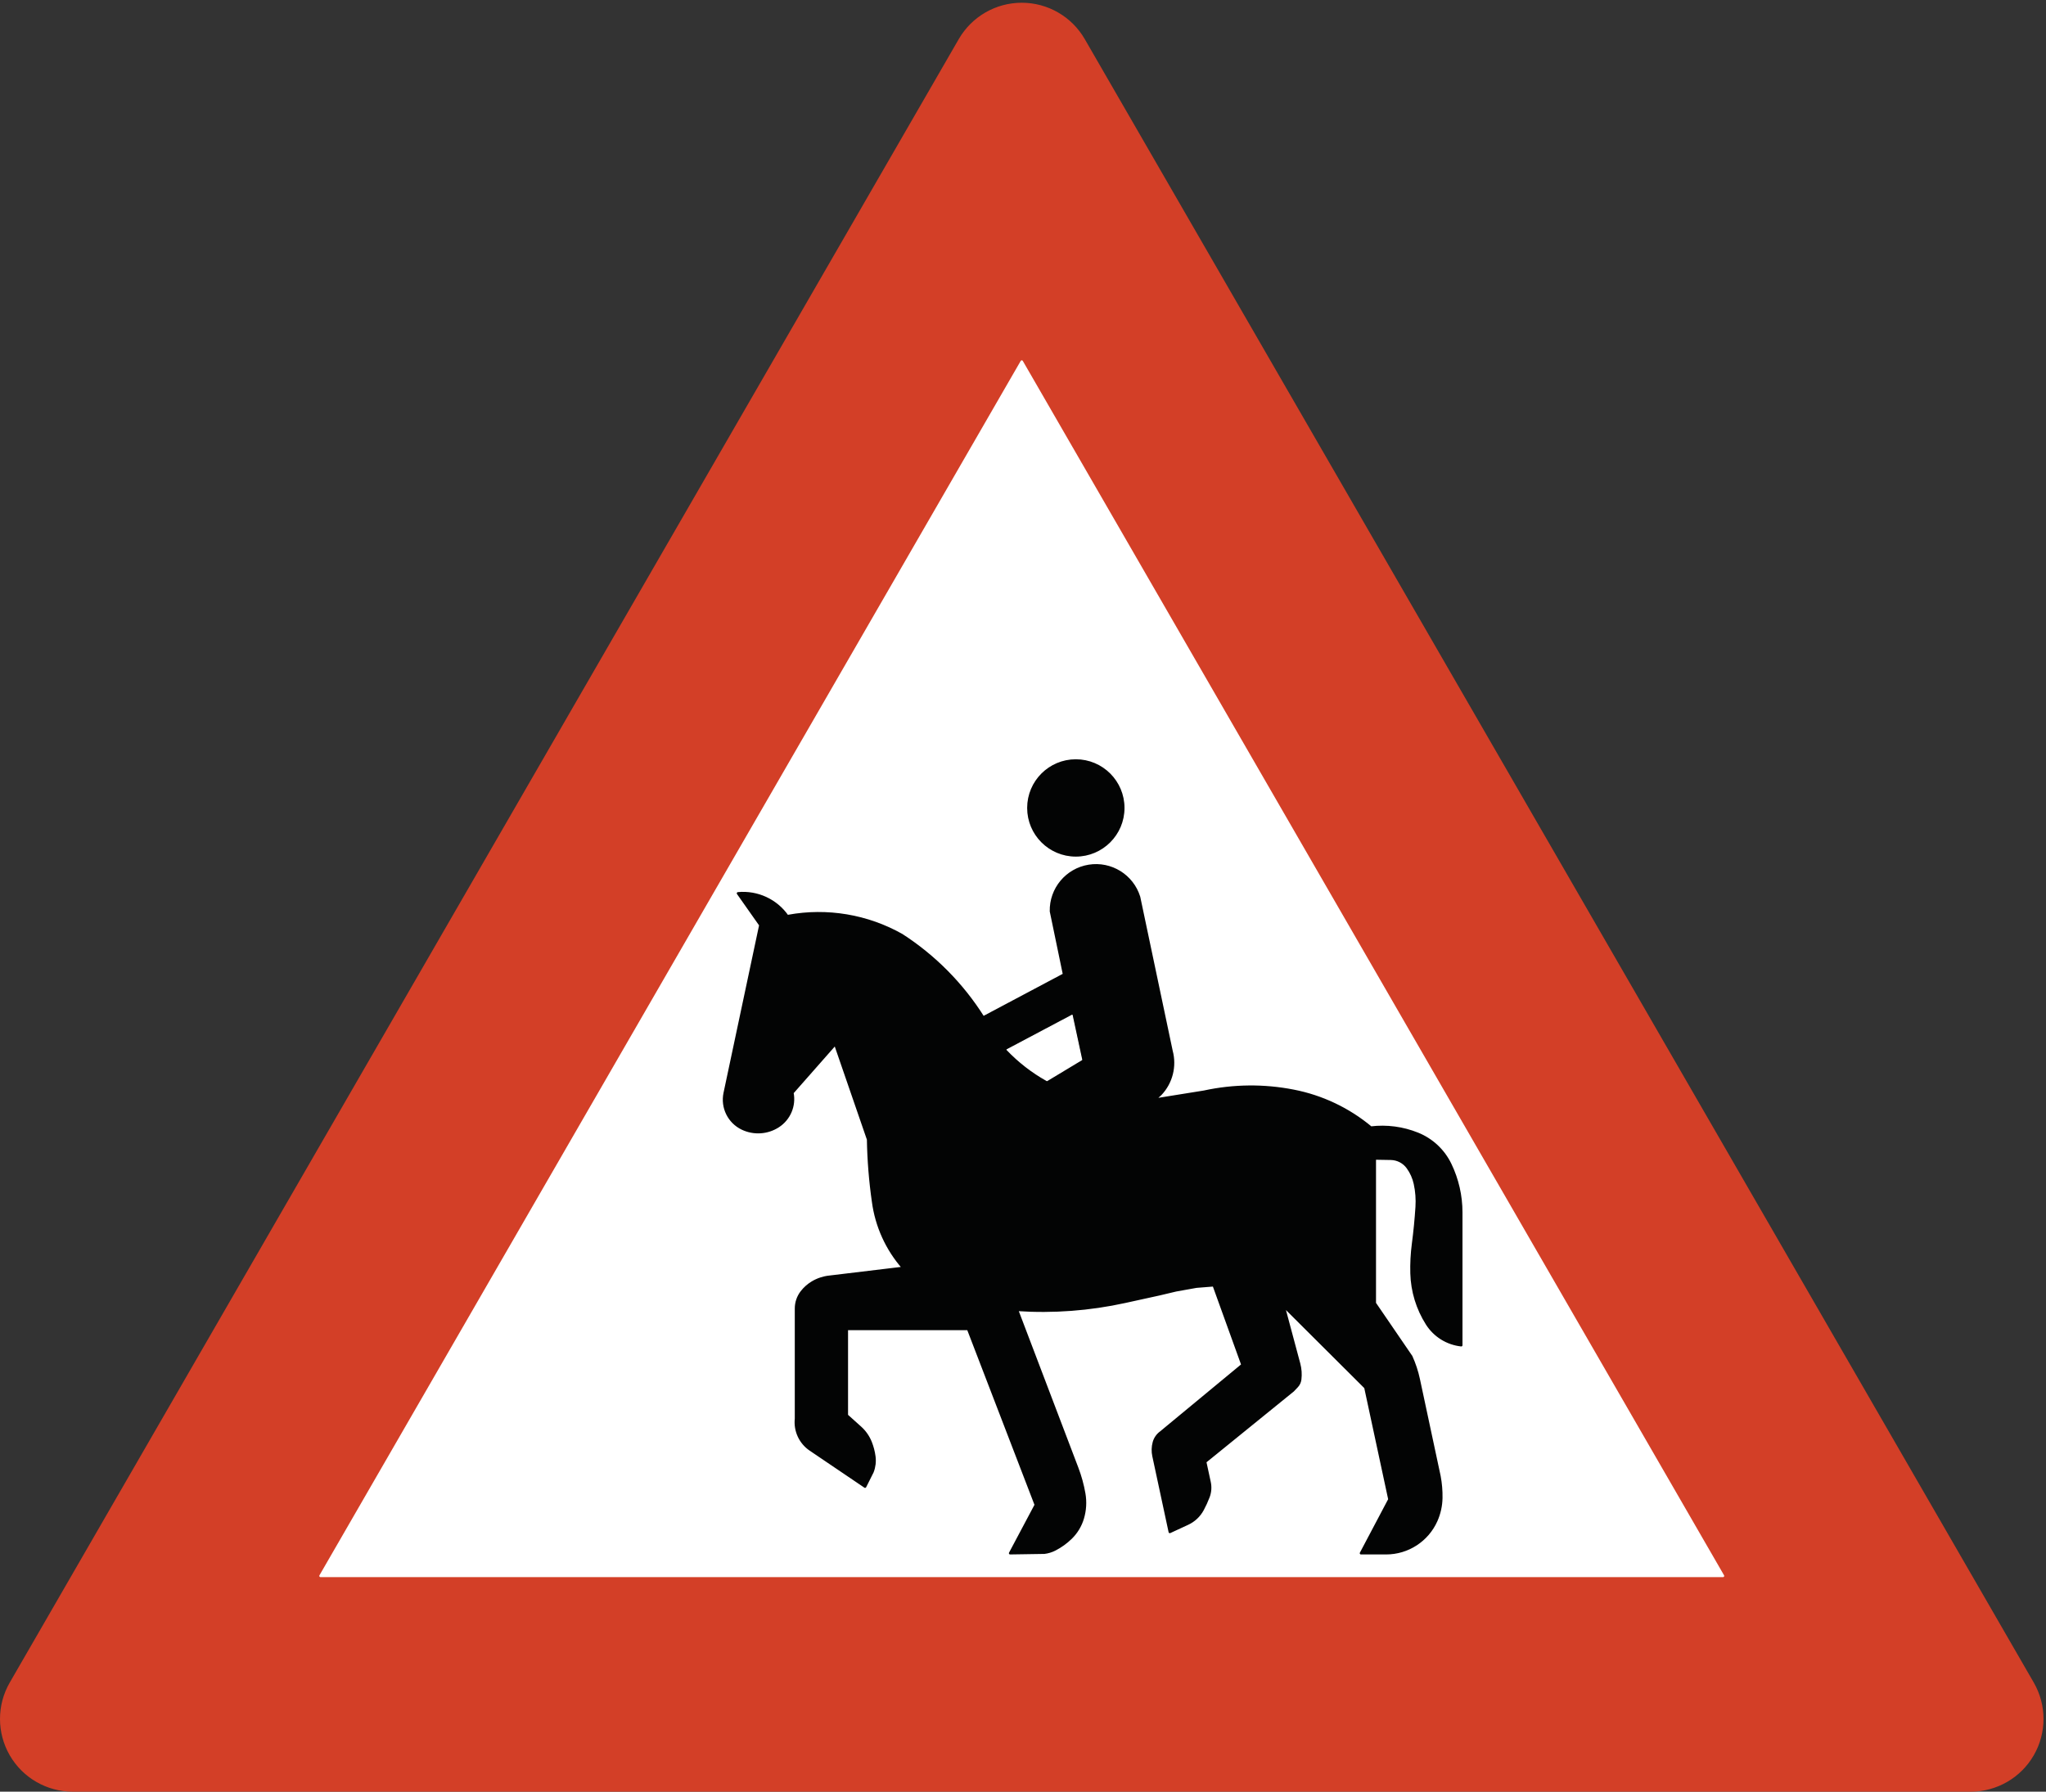 <?xml version="1.0" encoding="UTF-8" standalone="no"?>
<!DOCTYPE svg PUBLIC "-//W3C//DTD SVG 1.1//EN" "http://www.w3.org/Graphics/SVG/1.1/DTD/svg11.dtd">
<svg width="100%" height="100%" viewBox="0 0 596 522" version="1.1" xmlns="http://www.w3.org/2000/svg" xmlns:xlink="http://www.w3.org/1999/xlink" xml:space="preserve" xmlns:serif="http://www.serif.com/" style="fill-rule:evenodd;clip-rule:evenodd;stroke-linecap:round;stroke-linejoin:round;stroke-miterlimit:2;">
    <rect x="0" y="0" width="596" height="522" fill="#333333" stroke="none"/>
    <g>
        <path d="M315.683,11.571L592.129,490.391C595.851,496.838 595.851,504.78 592.129,511.228C588.407,517.673 581.528,521.645 574.085,521.645L21.19,521.645C13.746,521.645 6.868,517.673 3.146,511.228C-0.575,504.78 -0.575,496.838 3.146,490.391L279.594,11.571C283.316,5.125 290.194,1.153 297.638,1.153C305.082,1.153 311.96,5.125 315.683,11.571Z" style="fill:rgb(211,63,39);fill-rule:nonzero;"/>
        <path d="M315.683,11.571L592.129,490.391C595.851,496.838 595.851,504.78 592.129,511.228C588.407,517.673 581.528,521.645 574.085,521.645L21.19,521.645C13.746,521.645 6.868,517.673 3.146,511.228C-0.575,504.78 -0.575,496.838 3.146,490.391L279.594,11.571C283.316,5.125 290.194,1.153 297.638,1.153C305.082,1.153 311.96,5.125 315.683,11.571Z" style="fill:none;stroke:rgb(211,63,39);stroke-width:0.71px;"/>
        <path d="M93.367,459.138L297.638,105.332L501.908,459.138L93.367,459.138Z" style="fill:white;fill-rule:nonzero;"/>
        <path d="M93.367,459.138L297.638,105.332L501.908,459.138L93.367,459.138Z" style="fill:none;stroke:white;stroke-width:0.71px;"/>
        <path d="M229.379,266.948C226.137,262.283 220.63,259.729 214.975,260.269L221.493,269.524L211.111,318.455C210.218,322.664 212.322,326.938 216.202,328.798C219.59,330.422 223.58,330.161 226.727,328.111C229.954,326.007 231.578,322.152 230.828,318.374L243.303,304.21L252.879,331.975C252.982,338.034 253.466,344.082 254.328,350.082C255.274,357.247 258.328,363.971 263.1,369.397L241.562,371.986C239.805,372.176 238.11,372.748 236.599,373.663C235.411,374.382 234.367,375.315 233.519,376.412C232.453,377.791 231.875,379.485 231.875,381.228L231.875,413.338C231.496,416.886 233.105,420.353 236.06,422.352L251.994,433.136L254.155,428.826C254.711,427.395 254.896,425.847 254.693,424.325C254.506,422.917 254.146,421.536 253.622,420.216C252.969,418.569 251.944,417.098 250.626,415.913L246.683,412.372L246.683,387.183L282.012,387.183L301.729,438.448L294.246,452.531L304.212,452.377C305.289,452.248 306.336,451.928 307.301,451.431C309.006,450.555 310.57,449.428 311.942,448.091C313.57,446.507 314.764,444.533 315.411,442.357C316.107,440.02 316.252,437.553 315.834,435.151C315.395,432.622 314.714,430.142 313.802,427.744L296.257,381.629C306.807,382.333 317.402,381.539 327.729,379.274L337.714,377.083L342.546,375.937L348.503,374.867L353.559,374.467L361.928,397.645L338.157,417.311C337.16,418.029 336.44,419.069 336.118,420.256C335.77,421.544 335.733,422.898 336.014,424.203L340.762,446.334C342.488,445.533 344.215,444.736 345.944,443.942C347.809,443.084 349.346,441.644 350.321,439.839C350.975,438.632 351.546,437.384 352.032,436.101C352.547,434.744 352.657,433.268 352.351,431.849L351.063,425.893L376.655,405.13C377.019,404.74 377.387,404.354 377.757,403.973C378.307,403.409 378.654,402.681 378.749,401.901C378.936,400.368 378.825,398.814 378.426,397.323L373.919,380.503L397.74,404.244L404.742,436.839L396.452,452.531L403.776,452.531C410.095,452.531 415.821,448.811 418.39,443.038C419.311,440.968 419.807,438.734 419.85,436.468C419.89,434.325 419.708,432.184 419.31,430.077L413.273,401.829C412.788,399.559 412.059,397.347 411.1,395.231L400.477,379.698L400.477,337.527L405.145,337.609C407.099,337.643 408.924,338.595 410.068,340.181C411.086,341.589 411.802,343.194 412.17,344.892C412.651,347.111 412.822,349.387 412.675,351.652C412.442,355.253 412.09,358.845 411.621,362.423C411.25,365.264 411.101,368.129 411.178,370.993C411.319,376.225 412.878,381.319 415.687,385.735C417.898,389.209 421.571,391.49 425.666,391.932L425.666,353.221C425.666,348.368 424.57,343.576 422.461,339.206C420.509,335.164 417.119,331.994 412.955,330.319C408.644,328.583 403.964,327.962 399.35,328.515C392.852,323.094 385.086,319.407 376.777,317.798C368.169,316.116 359.308,316.209 350.736,318.071L336.313,320.387L338.075,318.789C341.251,315.433 342.457,310.666 341.258,306.203L331.807,261.345C329.868,255.097 323.625,251.23 317.168,252.277C310.71,253.325 306.01,258.967 306.146,265.508L309.965,283.921L286.413,296.427C280.347,286.79 272.248,278.596 262.682,272.418C252.649,266.759 240.951,264.796 229.621,266.868C229.537,266.884 229.456,266.91 229.379,266.948Z" style="fill:rgb(3,4,4);fill-rule:nonzero;"/>
        <path d="M229.379,266.948C226.137,262.283 220.63,259.729 214.975,260.269L221.493,269.524L211.111,318.455C210.218,322.664 212.322,326.938 216.202,328.798C219.59,330.422 223.58,330.161 226.727,328.111C229.954,326.007 231.578,322.152 230.828,318.374L243.303,304.21L252.879,331.975C252.982,338.034 253.466,344.082 254.328,350.082C255.274,357.247 258.328,363.971 263.1,369.397L241.562,371.986C239.805,372.176 238.11,372.748 236.599,373.663C235.411,374.382 234.367,375.315 233.519,376.412C232.453,377.791 231.875,379.485 231.875,381.228L231.875,413.338C231.496,416.886 233.105,420.353 236.06,422.352L251.994,433.136L254.155,428.826C254.711,427.395 254.896,425.847 254.693,424.325C254.506,422.917 254.146,421.536 253.622,420.216C252.969,418.569 251.944,417.098 250.626,415.913L246.683,412.372L246.683,387.183L282.012,387.183L301.729,438.448L294.246,452.531L304.212,452.377C305.289,452.248 306.336,451.928 307.301,451.431C309.006,450.555 310.57,449.428 311.942,448.091C313.57,446.507 314.764,444.533 315.411,442.357C316.107,440.02 316.252,437.553 315.834,435.151C315.395,432.622 314.714,430.142 313.802,427.744L296.257,381.629C306.807,382.333 317.402,381.539 327.729,379.274L337.714,377.083L342.546,375.937L348.503,374.867L353.559,374.467L361.928,397.645L338.157,417.311C337.16,418.029 336.44,419.069 336.118,420.256C335.77,421.544 335.733,422.898 336.014,424.203L340.762,446.334C342.488,445.533 344.215,444.736 345.944,443.942C347.809,443.084 349.346,441.644 350.321,439.839C350.975,438.632 351.546,437.384 352.032,436.101C352.547,434.744 352.657,433.268 352.351,431.849L351.063,425.893L376.655,405.13C377.019,404.74 377.387,404.354 377.757,403.973C378.307,403.409 378.654,402.681 378.749,401.901C378.936,400.368 378.825,398.814 378.426,397.323L373.919,380.503L397.74,404.244L404.742,436.839L396.452,452.531L403.776,452.531C410.095,452.531 415.821,448.811 418.39,443.038C419.311,440.968 419.807,438.734 419.85,436.468C419.89,434.325 419.708,432.184 419.31,430.077L413.273,401.829C412.788,399.559 412.059,397.347 411.1,395.231L400.477,379.698L400.477,337.527L405.145,337.609C407.099,337.643 408.924,338.595 410.068,340.181C411.086,341.589 411.802,343.194 412.17,344.892C412.651,347.111 412.822,349.387 412.675,351.652C412.442,355.253 412.09,358.845 411.621,362.423C411.25,365.264 411.101,368.129 411.178,370.993C411.319,376.225 412.878,381.319 415.687,385.735C417.898,389.209 421.571,391.49 425.666,391.932L425.666,353.221C425.666,348.368 424.57,343.576 422.461,339.206C420.509,335.164 417.119,331.994 412.955,330.319C408.644,328.583 403.964,327.962 399.35,328.515C392.852,323.094 385.086,319.407 376.777,317.798C368.169,316.116 359.308,316.209 350.736,318.071L336.313,320.387L338.075,318.789C341.251,315.433 342.457,310.666 341.258,306.203L331.807,261.345C329.868,255.097 323.625,251.23 317.168,252.277C310.71,253.325 306.01,258.967 306.146,265.508L309.965,283.921L286.413,296.427C280.347,286.79 272.248,278.596 262.682,272.418C252.649,266.759 240.951,264.796 229.621,266.868C229.537,266.884 229.456,266.91 229.379,266.948Z" style="fill:none;stroke:rgb(3,4,4);stroke-width:0.71px;"/>
        <path d="M327.214,235.392C327.214,227.757 321.023,221.568 313.389,221.568C305.755,221.568 299.565,227.757 299.565,235.392C299.565,243.027 305.755,249.216 313.389,249.216C321.023,249.216 327.214,243.027 327.214,235.392Z" style="fill:rgb(3,4,4);fill-rule:nonzero;"/>
        <path d="M327.214,235.392C327.214,227.757 321.023,221.568 313.389,221.568C305.755,221.568 299.565,227.757 299.565,235.392C299.565,243.027 305.755,249.216 313.389,249.216C321.023,249.216 327.214,243.027 327.214,235.392Z" style="fill:none;stroke:rgb(3,4,4);stroke-width:0.71px;"/>
        <path d="M304.983,314.848L315.107,308.749L312.315,295.773L293.34,305.829C296.745,309.403 300.67,312.444 304.983,314.848Z" style="fill:white;fill-rule:nonzero;"/>
        <path d="M304.983,314.848L315.107,308.749L312.315,295.773L293.34,305.829C296.745,309.403 300.67,312.444 304.983,314.848Z" style="fill:none;stroke:white;stroke-width:0.3px;"/>
    </g>
</svg>
